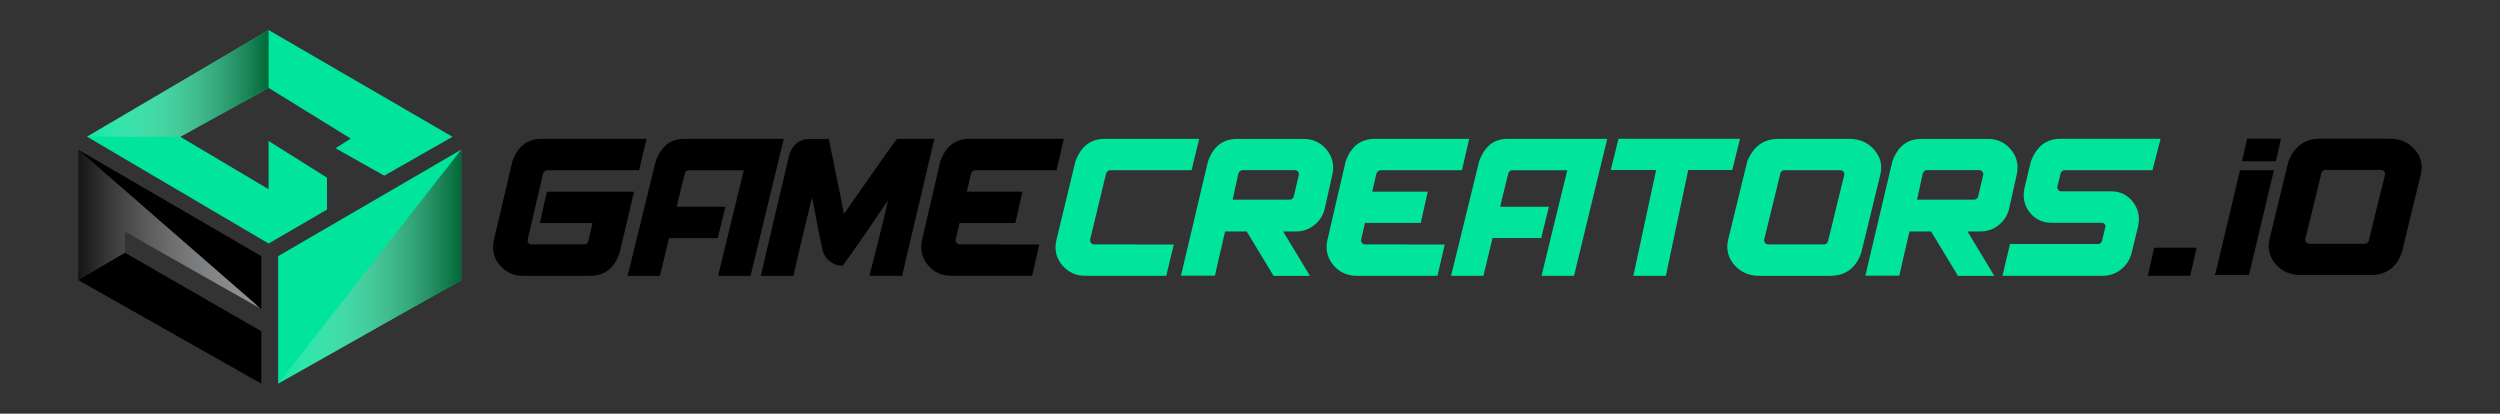 <?xml version="1.0" encoding="utf-8"?>
<!-- Generator: Adobe Illustrator 27.1.1, SVG Export Plug-In . SVG Version: 6.00 Build 0)  -->
<svg version="1.1" id="Layer_1" xmlns="http://www.w3.org/2000/svg" xmlns:xlink="http://www.w3.org/1999/xlink" x="0px" y="0px"
	 viewBox="0 0 520.32 86.1" style="enable-background:new 0 0 520.32 86.1;" xml:space="preserve">
<rect x="0" y="0" width="520.32" height="86.1" fill="#333333" stroke="none"/>
<style type="text/css">
	.st0{fill:#00E59B;}
	.st1{fill:url(#SVGID_1_);}
	.st2{fill:url(#SVGID_00000015340690085630970780000004494024737735228562_);}
	.st3{fill:url(#SVGID_00000130635571953030805690000006918591590172532358_);}
	.st4{fill:#FFFFFF;}
	.st5{fill:url(#SVGID_00000048468094527169561580000007853602369982246063_);}
	.st6{fill:url(#SVGID_00000003078545690256206580000016050242913479375793_);}
	.st7{fill:url(#SVGID_00000081627604093958676030000006276862239295975082_);}
	.st8{fill:url(#SVGID_00000091715288382693904380000000792154572757642659_);}
	.st9{fill:url(#SVGID_00000144311362626419021650000008750100988912788127_);}
	.st10{fill:url(#SVGID_00000031188029317422479970000011197336515139914163_);}
	.st11{fill:url(#SVGID_00000150822507588016389330000006869100074138179985_);}
	.st12{fill:url(#SVGID_00000160900975494084752960000005070210962445833868_);}
	.st13{fill:url(#SVGID_00000160159943776649353190000013619307206443941794_);}
</style>
<g>
	<g>
		<path d="M106.63,33.62c1.11-3.15,3.13-4.72,6.06-4.72h21.87L133,35.49v-0.06h-7.04h-12.08c-0.16,0-0.32,0.06-0.49,0.19
			c-0.17,0.13-0.29,0.3-0.36,0.51l-3.21,13.74c-0.04,0.27,0.02,0.5,0.19,0.7c0.17,0.2,0.39,0.3,0.66,0.3h11.02
			c0.16,0,0.32-0.06,0.48-0.19c0.16-0.13,0.25-0.3,0.27-0.51l0.89-3.76h-10.96l1.45-6.51h12.1h6.04c-0.62,2.68-1.43,6.11-2.43,10.3
			c-0.18,0.81-0.38,1.64-0.6,2.49c-1.11,3.15-3.13,4.72-6.08,4.72h-13.98c-1.99,0-3.6-0.74-4.84-2.21
			c-1.24-1.47-1.66-3.18-1.27-5.11L106.63,33.62z"/>
		<path d="M136.45,33.62c1.12-3.15,3.08-4.72,5.89-4.72h20.78l-6.91,28.51h-6.76l1.91-7.87l3.45-14.1h-11.49
			c-0.16,0-0.32,0.06-0.48,0.19c-0.16,0.13-0.27,0.3-0.33,0.51l-1.68,6.89h10.15l-1.6,6.53h-10.13l-1.91,7.85h-6.72L136.45,33.62z"
			/>
		<path d="M186.34,57.4c-0.43,0-0.83,0-1.19,0c-0.36,0-0.7,0-1,0c-0.31,0-0.58,0-0.83,0c-0.25,0-0.47,0-0.67,0c-0.2,0-0.38,0-0.53,0
			c-0.16,0-0.29,0-0.41,0c-0.12,0-0.22,0-0.3,0c-0.08,0-0.15,0-0.2,0s-0.1,0-0.14,0c-0.04,0-0.06,0-0.07,0c-0.01,0-0.03,0-0.04,0
			c0.67-2.62,1.23-4.85,1.69-6.69s0.83-3.34,1.12-4.52c0.28-1.18,0.5-2.09,0.65-2.76c0.15-0.66,0.28-1.24,0.39-1.73
			c-3.35,5.01-6.49,9.54-9.42,13.61c-1.01,0-1.91-0.31-2.7-0.95c-0.79-0.63-1.31-1.46-1.55-2.48c-0.16-0.75-0.3-1.46-0.43-2.12
			c-0.13-0.66-0.25-1.27-0.36-1.84c-0.11-0.57-0.22-1.09-0.31-1.56c-0.09-0.47-0.18-0.91-0.26-1.31c-0.08-0.4-0.15-0.76-0.21-1.08
			c-0.06-0.32-0.12-0.61-0.17-0.86c-0.05-0.26-0.09-0.48-0.13-0.67c-0.04-0.19-0.07-0.36-0.1-0.5c-0.03-0.14-0.05-0.27-0.07-0.37
			c-0.02-0.11-0.04-0.19-0.05-0.26c-0.01-0.06-0.03-0.11-0.03-0.15C169,41.14,169,41.12,169,41.11c-0.67,2.74-1.23,5.06-1.69,6.97
			c-0.46,1.91-0.83,3.47-1.12,4.7c-0.28,1.23-0.5,2.18-0.65,2.85c-0.15,0.67-0.28,1.27-0.39,1.78c-0.5,0-0.96,0-1.39,0
			c-0.43,0-0.83,0-1.19,0c-0.36,0-0.7,0-1,0s-0.58,0-0.84,0c-0.26,0-0.48,0-0.68,0c-0.2,0-0.38,0-0.53,0c-0.16,0-0.29,0-0.41,0
			c-0.12,0-0.22,0-0.31,0c-0.08,0-0.16,0-0.21,0c-0.06,0-0.1,0-0.14,0s-0.06,0-0.07,0c-0.01,0-0.03,0-0.04,0
			c0.43-1.8,0.82-3.48,1.19-5.04c0.37-1.56,0.71-3,1.01-4.33c0.3-1.33,0.59-2.55,0.85-3.66c0.26-1.11,0.5-2.13,0.72-3.05
			c0.22-0.92,0.42-1.76,0.6-2.5c0.18-0.74,0.33-1.41,0.47-2c0.13-0.59,0.26-1.11,0.36-1.55c0.11-0.45,0.2-0.84,0.28-1.17
			c0.08-0.33,0.15-0.61,0.2-0.84c0.06-0.23,0.1-0.41,0.13-0.56c0.03-0.15,0.05-0.26,0.07-0.34c0.02-0.08,0.03-0.13,0.04-0.17
			c0.01-0.04,0.01-0.06,0.02-0.06c0.01-0.01,0-0.01-0.01-0.01c0.78-2.14,2.18-3.21,4.19-3.21c0.44,0,0.83,0,1.18,0
			c0.35,0,0.65,0,0.91,0c0.26,0,0.49,0,0.69,0c0.2,0,0.37,0,0.51,0c0.14,0,0.26,0,0.35,0c0.09,0,0.16,0,0.21,0c0.05,0,0.09,0,0.12,0
			c0.03,0,0.05,0,0.06,0c0.18,0.89,0.36,1.74,0.52,2.53c0.16,0.79,0.32,1.54,0.46,2.23c0.14,0.7,0.28,1.35,0.4,1.97
			c0.13,0.62,0.24,1.19,0.35,1.72c0.11,0.53,0.21,1.03,0.3,1.48c0.09,0.45,0.18,0.88,0.26,1.27c0.08,0.39,0.15,0.74,0.21,1.06
			c0.06,0.32,0.12,0.61,0.17,0.87c0.05,0.26,0.1,0.5,0.14,0.71c0.04,0.21,0.08,0.4,0.11,0.56c0.03,0.16,0.06,0.31,0.09,0.44
			c0.03,0.13,0.05,0.23,0.06,0.32c0.01,0.08,0.02,0.16,0.03,0.22c0.01,0.06,0.01,0.11,0.02,0.15c0.01,0.03,0.01,0.06,0.02,0.07
			c0.01,0.01,0.01,0.03,0.01,0.04h-0.02c0.94-1.33,1.79-2.56,2.57-3.68c0.78-1.12,1.49-2.14,2.14-3.05
			c0.64-0.91,1.23-1.74,1.74-2.48c0.52-0.74,0.98-1.4,1.39-1.98c0.41-0.58,0.77-1.09,1.08-1.53c0.31-0.44,0.58-0.82,0.81-1.13
			s0.42-0.58,0.59-0.8c0.16-0.22,0.29-0.39,0.39-0.52c0.1-0.13,0.17-0.23,0.22-0.3c0.05-0.07,0.1-0.13,0.16-0.19
			c0.78,0,1.48,0,2.11,0c0.62,0,1.18,0,1.67,0c0.49,0,0.93,0,1.31,0s0.71,0,0.99,0s0.51,0,0.7,0c0.19,0,0.35,0,0.47,0
			c0.12,0,0.22,0,0.29,0c0.07,0,0.12,0,0.15,0c0.03,0,0.05,0,0.06,0c-0.45,1.9-0.87,3.68-1.26,5.33c-0.38,1.65-0.74,3.19-1.08,4.62
			c-0.34,1.43-0.65,2.75-0.94,3.97c-0.28,1.22-0.55,2.34-0.79,3.36s-0.46,1.95-0.66,2.79c-0.2,0.84-0.38,1.6-0.54,2.29
			c-0.16,0.69-0.31,1.3-0.44,1.84c-0.13,0.54-0.24,1.01-0.33,1.43c-0.09,0.41-0.17,0.77-0.24,1.07c-0.07,0.3-0.13,0.56-0.18,0.77
			c-0.05,0.21-0.09,0.38-0.13,0.51c-0.04,0.14-0.06,0.24-0.07,0.32c-0.01,0.08-0.03,0.13-0.03,0.16c-0.01,0.03-0.02,0.05-0.03,0.06
			C187.24,57.4,186.78,57.4,186.34,57.4z"/>
		<path d="M195.69,33.62c1.11-3.15,3.13-4.72,6.06-4.72h19.66l-1.51,6.53h-11.44h-5.51c-0.16,0-0.32,0.06-0.49,0.19
			c-0.17,0.13-0.29,0.3-0.36,0.51l-0.87,3.76h11.55l-1.45,6.51h-11.61l-0.81,3.47c-0.04,0.27,0.02,0.5,0.19,0.7
			c0.17,0.2,0.38,0.3,0.64,0.3h8.79v0.02h7.79c-0.45,1.99-0.96,4.15-1.51,6.51h-16.81c-2,0-3.62-0.74-4.86-2.21
			c-1.24-1.47-1.66-3.18-1.27-5.11L195.69,33.62z"/>
		<path class="st0" d="M223.82,33.62c1.13-3.15,3.17-4.72,6.11-4.72h19.66L248,35.43h-11.44h-5.51c-0.16,0-0.32,0.06-0.49,0.19
			c-0.17,0.13-0.29,0.3-0.36,0.51l-3.32,13.74c-0.04,0.27,0.02,0.5,0.19,0.7c0.17,0.2,0.39,0.3,0.66,0.3h8.76v0.02h7.81
			c-0.48,1.99-1.01,4.15-1.57,6.51H225.9c-1.99,0-3.59-0.74-4.83-2.21c-1.23-1.47-1.65-3.18-1.23-5.11L223.82,33.62z"/>
		<path class="st0" d="M259.47,48.17h-4.49c0.01-0.01,0.02-0.03,0.02-0.04c0-0.01,0-0.02,0-0.03c0-0.01,0-0.01,0-0.02s0,0,0,0.01
			c0,0.01,0,0.04-0.01,0.07c-0.01,0.03-0.02,0.08-0.03,0.14c-0.01,0.06-0.03,0.13-0.05,0.22c-0.02,0.09-0.05,0.2-0.09,0.33
			c-0.04,0.13-0.07,0.28-0.11,0.45c-0.04,0.17-0.08,0.37-0.13,0.58c-0.05,0.22-0.11,0.47-0.17,0.76c-0.06,0.28-0.13,0.59-0.21,0.93
			c-0.08,0.33-0.17,0.7-0.27,1.11c-0.1,0.4-0.2,0.85-0.31,1.33c-0.11,0.48-0.22,1-0.35,1.56c-0.13,0.56-0.26,1.16-0.4,1.8h-7.08
			l5.62-23.76c1.11-3.13,3.11-4.7,6.02-4.7h13.85c1.97,0,3.57,0.74,4.8,2.21c1.23,1.48,1.64,3.18,1.24,5.11
			c-0.47,2.11-1.01,4.53-1.62,7.25c-0.34,1.38-1.07,2.5-2.18,3.38c-1.11,0.88-2.4,1.32-3.86,1.32h-2.6l5.57,9.23h-7.57L259.47,48.17
			z M269.25,40.96l1.08-4.55c0.04-0.26-0.02-0.49-0.19-0.69c-0.17-0.21-0.38-0.31-0.64-0.31h-10.93c-0.16,0-0.32,0.07-0.49,0.2
			c-0.17,0.13-0.28,0.3-0.34,0.5l-1.19,5.45h11.85C268.83,41.55,269.11,41.35,269.25,40.96z"/>
		<path class="st0" d="M280.06,33.62c1.11-3.15,3.13-4.72,6.06-4.72h19.66l-1.51,6.53h-11.44h-5.51c-0.16,0-0.32,0.06-0.49,0.19
			c-0.17,0.13-0.29,0.3-0.36,0.51l-0.87,3.76h11.55l-1.45,6.51h-11.61l-0.81,3.47c-0.04,0.27,0.02,0.5,0.19,0.7
			c0.17,0.2,0.38,0.3,0.64,0.3h8.79v0.02h7.79c-0.45,1.99-0.96,4.15-1.51,6.51h-16.81c-2,0-3.62-0.74-4.86-2.21
			c-1.24-1.47-1.66-3.18-1.27-5.11L280.06,33.62z"/>
		<path class="st0" d="M307.84,33.62c1.12-3.15,3.08-4.72,5.89-4.72h20.78L327.6,57.4h-6.76l1.91-7.87l3.45-14.1h-11.49
			c-0.16,0-0.32,0.06-0.48,0.19c-0.16,0.13-0.27,0.3-0.33,0.51l-1.68,6.89h10.15l-1.6,6.53h-10.13l-1.91,7.85h-6.72L307.84,33.62z"
			/>
		<path class="st0" d="M344.69,35.38h-9.44l1.6-6.49h25.29l-1.6,6.49h-9.17l-4.66,22.02h-6.76L344.69,35.38z"/>
		<path class="st0" d="M363.64,33.62c1.25-3.15,3.42-4.72,6.53-4.72c0.01,0,0.04,0,0.06,0c0.03,0,0.08,0,0.16,0
			c0.08,0,0.18,0,0.32,0c0.13,0,0.31,0,0.52,0c0.21,0,0.47,0,0.78,0c0.3,0,0.67,0,1.08,0c0.42,0,0.9,0,1.45,0c0.55,0,1.16,0,1.85,0
			s1.46,0,2.31,0c0.85,0,1.79,0,2.82,0c1.03,0,2.16,0,3.39,0c2.1,0,3.8,0.74,5.12,2.21c1.31,1.48,1.76,3.18,1.35,5.11
			c0,0.01-0.01,0.04-0.02,0.09c-0.01,0.04-0.03,0.1-0.05,0.18c-0.02,0.08-0.05,0.2-0.09,0.35c-0.04,0.16-0.08,0.35-0.14,0.59
			c-0.06,0.23-0.13,0.52-0.21,0.86c-0.09,0.34-0.18,0.74-0.3,1.21c-0.11,0.47-0.24,1.01-0.39,1.62c-0.15,0.61-0.32,1.3-0.5,2.06
			c-0.18,0.77-0.39,1.62-0.63,2.57c-0.23,0.95-0.49,2-0.77,3.16s-0.59,2.41-0.93,3.78c-1.12,3.15-3.29,4.72-6.51,4.72
			c-0.01,0-0.04,0-0.07,0c-0.04,0-0.09,0-0.16,0c-0.07,0-0.17,0-0.31,0c-0.13,0-0.31,0-0.52,0c-0.21,0-0.47,0-0.77,0
			c-0.3,0-0.66,0-1.07,0c-0.42,0-0.9,0-1.44,0c-0.54,0-1.15,0-1.83,0s-1.45,0-2.3,0c-0.85,0-1.79,0-2.81,0c-1.02,0-2.14,0-3.36,0
			c-2.16,0-3.89-0.74-5.19-2.21c-1.3-1.47-1.77-3.18-1.38-5.11c0-0.01,0-0.04,0.01-0.08c0.01-0.04,0.02-0.1,0.04-0.18
			c0.02-0.08,0.05-0.19,0.09-0.35c0.04-0.16,0.09-0.35,0.15-0.59c0.06-0.23,0.13-0.52,0.21-0.86c0.08-0.34,0.17-0.75,0.29-1.21
			c0.11-0.47,0.24-1.01,0.39-1.62c0.15-0.61,0.32-1.3,0.51-2.06s0.4-1.62,0.63-2.57c0.23-0.95,0.48-2,0.77-3.16
			C363.01,36.24,363.31,34.98,363.64,33.62z M379.59,50.87c0.44,0,0.74-0.23,0.89-0.7c0-0.01,0-0.03,0.01-0.06
			c0.01-0.03,0.02-0.08,0.03-0.15c0.01-0.07,0.04-0.17,0.07-0.3c0.04-0.13,0.07-0.29,0.12-0.48c0.04-0.19,0.1-0.43,0.17-0.72
			c0.07-0.29,0.16-0.63,0.26-1.01c0.1-0.38,0.21-0.83,0.33-1.34c0.12-0.51,0.26-1.09,0.41-1.73c0.16-0.65,0.33-1.36,0.53-2.16
			c0.2-0.79,0.41-1.67,0.65-2.63c0.23-0.96,0.49-2.01,0.78-3.16c0.04-0.27-0.01-0.5-0.17-0.7c-0.16-0.2-0.4-0.3-0.72-0.3
			c-0.01,0-0.04,0-0.07,0s-0.09,0-0.17,0c-0.08,0-0.18,0-0.32,0c-0.13,0-0.31,0-0.53,0c-0.22,0-0.48,0-0.79,0c-0.31,0-0.67,0-1.1,0
			s-0.91,0-1.47,0c-0.55,0-1.18,0-1.88,0c-0.7,0-1.49,0-2.35,0s-1.82,0-2.85,0c-0.45,0-0.75,0.23-0.89,0.7c0,0.01,0,0.04-0.01,0.06
			c-0.01,0.03-0.02,0.08-0.04,0.15c-0.02,0.07-0.05,0.17-0.07,0.3c-0.03,0.13-0.07,0.29-0.12,0.48s-0.11,0.43-0.18,0.72
			c-0.07,0.29-0.15,0.63-0.24,1.01c-0.09,0.38-0.2,0.83-0.32,1.34c-0.12,0.51-0.26,1.09-0.43,1.73c-0.16,0.65-0.34,1.36-0.53,2.16
			c-0.19,0.79-0.4,1.67-0.64,2.63c-0.23,0.96-0.49,2.01-0.78,3.16c-0.04,0.27,0.03,0.5,0.21,0.7c0.18,0.2,0.41,0.3,0.68,0.3
			c0.01,0,0.04,0,0.07,0c0.03,0,0.09,0,0.17,0s0.18,0,0.32,0c0.13,0,0.31,0,0.52,0c0.21,0,0.47,0,0.79,0s0.68,0,1.11,0
			c0.43,0,0.91,0,1.47,0c0.55,0,1.18,0,1.87,0c0.69,0,1.47,0,2.34,0C377.59,50.87,378.54,50.87,379.59,50.87z"/>
		<path class="st0" d="M401.91,48.17h-4.49c0.01-0.01,0.02-0.03,0.02-0.04c0-0.01,0-0.02,0-0.03c0-0.01,0-0.01,0-0.02s0,0,0,0.01
			c0,0.01,0,0.04-0.01,0.07c-0.01,0.03-0.02,0.08-0.03,0.14c-0.01,0.06-0.03,0.13-0.05,0.22c-0.02,0.09-0.05,0.2-0.09,0.33
			c-0.04,0.13-0.07,0.28-0.11,0.45c-0.04,0.17-0.08,0.37-0.13,0.58c-0.05,0.22-0.11,0.47-0.17,0.76c-0.06,0.28-0.13,0.59-0.21,0.93
			c-0.08,0.33-0.17,0.7-0.27,1.11c-0.1,0.4-0.2,0.85-0.31,1.33c-0.11,0.48-0.22,1-0.35,1.56c-0.13,0.56-0.26,1.16-0.4,1.8h-7.08
			l5.62-23.76c1.11-3.13,3.11-4.7,6.02-4.7h13.85c1.97,0,3.57,0.74,4.8,2.21c1.23,1.48,1.64,3.18,1.24,5.11
			c-0.47,2.11-1.01,4.53-1.62,7.25c-0.34,1.38-1.07,2.5-2.18,3.38c-1.11,0.88-2.4,1.32-3.86,1.32h-2.6l5.57,9.23h-7.57L401.91,48.17
			z M411.69,40.96l1.08-4.55c0.04-0.26-0.02-0.49-0.19-0.69c-0.17-0.21-0.38-0.31-0.64-0.31h-10.93c-0.16,0-0.32,0.07-0.49,0.2
			c-0.17,0.13-0.28,0.3-0.34,0.5l-1.19,5.45h11.85C411.27,41.55,411.55,41.35,411.69,40.96z"/>
		<path class="st0" d="M429.69,35.43c-0.2,0-0.37,0.06-0.51,0.18c-0.14,0.12-0.24,0.26-0.3,0.41c0,0.01-0.01,0.04-0.02,0.06
			c-0.01,0.03-0.03,0.08-0.04,0.15c-0.01,0.07-0.04,0.17-0.06,0.31c-0.03,0.13-0.07,0.3-0.12,0.5c-0.05,0.2-0.11,0.45-0.18,0.74
			c-0.07,0.3-0.16,0.65-0.26,1.04c-0.04,0.27,0.01,0.5,0.17,0.7c0.16,0.2,0.36,0.3,0.62,0.3c0.01,0,0.03,0,0.06,0
			c0.03,0,0.07,0,0.14,0c0.06,0,0.16,0,0.29,0c0.13,0,0.29,0,0.48,0s0.43,0,0.7,0c0.28,0,0.61,0,0.99,0c0.38,0,0.82,0,1.32,0
			c0.5,0,1.06,0,1.69,0s1.34,0,2.12,0c0.78,0,1.64,0,2.57,0c1.91,0,3.44,0.74,4.58,2.22c1.14,1.48,1.49,3.19,1.05,5.12
			c0,0.01,0,0.03-0.01,0.06c-0.01,0.03-0.02,0.07-0.03,0.14c-0.01,0.06-0.04,0.16-0.06,0.28c-0.03,0.12-0.07,0.27-0.12,0.46
			c-0.05,0.18-0.11,0.41-0.17,0.69c-0.06,0.28-0.14,0.6-0.23,0.97c-0.09,0.37-0.2,0.79-0.32,1.28c-0.12,0.48-0.25,1.03-0.39,1.64
			c-0.37,1.39-1.11,2.52-2.21,3.4c-1.11,0.88-2.39,1.32-3.85,1.32c-0.01,0-0.04,0-0.07,0s-0.1,0-0.18,0c-0.09,0-0.2,0-0.35,0
			c-0.15,0-0.34,0-0.57,0s-0.52,0-0.86,0c-0.34,0-0.74,0-1.21,0s-1,0-1.61,0c-0.6,0-1.29,0-2.05,0c-0.77,0-1.62,0-2.56,0
			c-0.94,0-1.99,0-3.14,0c-1.15,0-2.4,0-3.77,0c-1.36,0-2.84,0-4.45,0c0-0.01,0-0.04,0.01-0.07c0.01-0.03,0.02-0.09,0.04-0.17
			c0.02-0.08,0.05-0.19,0.08-0.33s0.08-0.33,0.14-0.55c0.06-0.23,0.12-0.5,0.19-0.83c0.07-0.33,0.16-0.71,0.27-1.16
			c0.11-0.45,0.23-0.96,0.37-1.54c0.14-0.58,0.3-1.23,0.47-1.96c0.01,0,0.04,0,0.07,0c0.03,0,0.09,0,0.16,0c0.07,0,0.17,0,0.31,0
			c0.13,0,0.3,0,0.51,0c0.21,0,0.46,0,0.76,0c0.3,0,0.65,0,1.05,0s0.87,0,1.4,0c0.53,0,1.13,0,1.81,0s1.43,0,2.27,0
			c0.84,0,1.76,0,2.77,0c1.01,0,2.11,0,3.31,0c1.2,0,2.5,0,3.9,0c0.4,0,0.67-0.21,0.83-0.62c0-0.01,0-0.03,0.01-0.06
			c0.01-0.03,0.02-0.08,0.03-0.15c0.01-0.07,0.04-0.17,0.07-0.31c0.03-0.13,0.08-0.3,0.13-0.5c0.05-0.2,0.11-0.45,0.18-0.74
			c0.07-0.3,0.15-0.65,0.23-1.04c0.1-0.25,0.07-0.49-0.07-0.69c-0.15-0.21-0.35-0.31-0.61-0.31c0.01,0,0.02,0,0.01,0s-0.03,0-0.06,0
			c-0.04,0-0.09,0-0.15,0c-0.06,0-0.16,0-0.29,0c-0.13,0-0.29,0-0.49,0s-0.44,0-0.71,0s-0.61,0-0.99,0c-0.38,0-0.83,0-1.33,0
			c-0.5,0-1.07,0-1.71,0s-1.35,0-2.14,0c-0.79,0-1.65,0-2.58,0c-1.91,0-3.45-0.73-4.59-2.18c-1.15-1.45-1.5-3.17-1.06-5.14
			c0-0.01,0-0.04,0.01-0.06c0.01-0.03,0.02-0.08,0.04-0.15c0.02-0.07,0.05-0.17,0.07-0.29c0.03-0.12,0.06-0.27,0.11-0.46
			c0.04-0.18,0.1-0.41,0.17-0.68c0.07-0.27,0.15-0.59,0.23-0.97c0.09-0.38,0.19-0.8,0.31-1.29c0.12-0.48,0.26-1.03,0.41-1.64
			c1.21-3.08,3.22-4.62,6.04-4.62c0.01,0,0.04,0,0.07,0c0.03,0,0.1,0,0.18,0s0.21,0,0.36,0c0.16,0,0.35,0,0.58,0s0.52,0,0.86,0
			c0.34,0,0.74,0,1.21,0c0.47,0,1,0,1.61,0c0.6,0,1.29,0,2.06,0c0.77,0,1.63,0,2.58,0c0.95,0,2,0,3.15,0c1.15,0,2.41,0,3.79,0
			c1.38,0,2.86,0,4.47,0c0,0.01,0,0.04-0.01,0.07c-0.01,0.04-0.02,0.09-0.04,0.17c-0.02,0.08-0.05,0.19-0.09,0.33
			c-0.04,0.14-0.09,0.32-0.15,0.54c-0.06,0.22-0.13,0.49-0.21,0.81c-0.08,0.32-0.17,0.7-0.29,1.14c-0.11,0.44-0.24,0.95-0.39,1.52
			c-0.15,0.57-0.32,1.22-0.5,1.95c-0.01,0-0.04,0-0.06,0c-0.03,0-0.08,0-0.16,0c-0.08,0-0.18,0-0.31,0c-0.13,0-0.3,0-0.51,0
			c-0.21,0-0.47,0-0.77,0s-0.65,0-1.05,0c-0.4,0-0.87,0-1.4,0c-0.53,0-1.13,0-1.81,0c-0.67,0-1.43,0-2.25,0s-1.75,0-2.76,0
			c-1.01,0-2.11,0-3.32,0C432.4,35.43,431.09,35.43,429.69,35.43z"/>
		<g>
			<path d="M466.21,35.44h7.05l-5.08,21.35c-0.03,0.14-0.07,0.29-0.13,0.44h-7.15c0.1-0.14,0.18-0.29,0.23-0.44L466.21,35.44z
				 M467.69,28.88h7.05l-1.06,4.68h-7.05L467.69,28.88z"/>
			<path d="M476.29,33.58c1.24-3.13,3.41-4.7,6.5-4.7c0.01,0,0.03,0,0.06,0c0.03,0,0.08,0,0.16,0s0.18,0,0.32,0
				c0.13,0,0.31,0,0.52,0s0.47,0,0.77,0s0.66,0,1.08,0c0.42,0,0.9,0,1.44,0c0.54,0,1.16,0,1.84,0c0.68,0,1.45,0,2.3,0
				c0.85,0,1.78,0,2.8,0c1.02,0,2.15,0,3.37,0c2.09,0,3.78,0.73,5.09,2.2c1.3,1.47,1.75,3.16,1.34,5.08c0,0.01-0.01,0.04-0.02,0.08
				c-0.01,0.04-0.03,0.1-0.05,0.18c-0.02,0.08-0.05,0.19-0.08,0.35c-0.04,0.16-0.08,0.35-0.14,0.58c-0.06,0.23-0.13,0.52-0.21,0.86
				c-0.08,0.34-0.18,0.74-0.3,1.21c-0.11,0.47-0.24,1-0.39,1.61c-0.15,0.61-0.31,1.29-0.5,2.05c-0.18,0.76-0.39,1.62-0.62,2.56
				c-0.23,0.95-0.49,1.99-0.76,3.14c-0.28,1.15-0.58,2.4-0.92,3.76c-1.11,3.13-3.27,4.7-6.48,4.7c-0.01,0-0.04,0-0.07,0
				c-0.04,0-0.09,0-0.16,0c-0.07,0-0.17,0-0.31,0c-0.13,0-0.31,0-0.52,0c-0.21,0-0.47,0-0.76,0s-0.65,0-1.07,0s-0.89,0-1.43,0
				c-0.54,0-1.14,0-1.82,0c-0.68,0-1.44,0-2.29,0c-0.85,0-1.78,0-2.79,0s-2.13,0-3.34,0c-2.14,0-3.87-0.73-5.16-2.2
				c-1.3-1.47-1.76-3.16-1.38-5.08c0-0.01,0-0.04,0.01-0.09c0.01-0.04,0.02-0.1,0.04-0.18c0.02-0.08,0.05-0.19,0.08-0.35
				c0.03-0.16,0.08-0.35,0.15-0.58c0.06-0.23,0.13-0.52,0.21-0.86c0.08-0.34,0.17-0.74,0.29-1.21c0.11-0.47,0.24-1,0.39-1.61
				c0.15-0.61,0.32-1.29,0.51-2.05c0.19-0.76,0.4-1.61,0.62-2.56c0.23-0.95,0.48-1.99,0.76-3.14
				C475.66,36.19,475.96,34.93,476.29,33.58z M492.15,50.74c0.44,0,0.73-0.23,0.89-0.7c0-0.01,0-0.03,0.01-0.06
				c0.01-0.03,0.02-0.08,0.03-0.15c0.01-0.07,0.04-0.17,0.07-0.3c0.03-0.13,0.07-0.29,0.12-0.48c0.04-0.19,0.1-0.43,0.17-0.72
				c0.07-0.29,0.15-0.62,0.25-1.01c0.1-0.38,0.21-0.83,0.33-1.33c0.12-0.51,0.26-1.08,0.41-1.72c0.16-0.64,0.33-1.36,0.53-2.15
				c0.2-0.79,0.41-1.66,0.65-2.61c0.23-0.95,0.49-2,0.77-3.14c0.04-0.27-0.01-0.5-0.17-0.7c-0.16-0.2-0.4-0.3-0.72-0.3
				c-0.01,0-0.04,0-0.07,0c-0.04,0-0.09,0-0.17,0s-0.18,0-0.32,0c-0.13,0-0.31,0-0.53,0c-0.22,0-0.48,0-0.78,0c-0.3,0-0.67,0-1.09,0
				c-0.42,0-0.91,0-1.46,0c-0.55,0-1.17,0-1.87,0c-0.7,0-1.48,0-2.34,0c-0.86,0-1.81,0-2.84,0c-0.45,0-0.75,0.23-0.89,0.7
				c0,0.01,0,0.04-0.01,0.06c-0.01,0.03-0.02,0.08-0.04,0.15c-0.02,0.07-0.05,0.17-0.07,0.3c-0.03,0.13-0.07,0.29-0.12,0.48
				c-0.05,0.19-0.11,0.43-0.18,0.72c-0.07,0.29-0.15,0.62-0.24,1.01c-0.09,0.38-0.2,0.83-0.32,1.33c-0.12,0.51-0.26,1.08-0.42,1.72
				c-0.16,0.64-0.34,1.36-0.53,2.15s-0.4,1.66-0.63,2.61c-0.23,0.95-0.49,2-0.77,3.14c-0.04,0.27,0.03,0.5,0.21,0.7
				c0.18,0.2,0.41,0.3,0.68,0.3c0.01,0,0.04,0,0.07,0c0.03,0,0.09,0,0.17,0c0.08,0,0.18,0,0.32,0c0.13,0,0.31,0,0.52,0
				c0.21,0,0.47,0,0.78,0s0.68,0,1.1,0c0.42,0,0.91,0,1.46,0c0.55,0,1.17,0,1.86,0c0.69,0,1.47,0,2.33,0
				C490.16,50.74,491.11,50.74,492.15,50.74z"/>
		</g>
		<polygon points="448.35,51.55 457.17,51.55 455.85,57.4 447.03,57.4 		"/>
	</g>
	<g>
		<polygon points="16.29,58.3 54.38,79.84 54.38,68.94 26,52.6 26,48.24 54.38,64.33 54.38,53.3 16.29,31.16 		"/>
		<polygon class="st0" points="57.89,53.31 57.89,79.85 95.98,58.31 95.98,31.16 		"/>
		<polygon class="st0" points="55.9,6.25 18.1,28.44 55.9,50.68 68.06,43.62 68.06,36.98 55.9,29.34 55.9,39.38 37.52,28.47 
			55.9,18.29 72.99,28.84 69.83,30.85 79.97,36.56 94.18,28.47 		"/>
		<linearGradient id="SVGID_1_" gradientUnits="userSpaceOnUse" x1="18.095" y1="17.361" x2="55.902" y2="17.361">
			<stop  offset="0" style="stop-color:#FFFFFF;stop-opacity:0.08"/>
			<stop  offset="1" style="stop-color:#006838"/>
		</linearGradient>
		<polygon class="st1" points="55.9,18.29 55.9,6.25 18.1,28.44 37.52,28.47 		"/>
		
			<linearGradient id="SVGID_00000181768310351020854590000012023325328221116035_" gradientUnits="userSpaceOnUse" x1="57.894" y1="55.505" x2="95.984" y2="55.505">
			<stop  offset="0" style="stop-color:#FFFFFF;stop-opacity:0.08"/>
			<stop  offset="1" style="stop-color:#006838"/>
		</linearGradient>
		<polygon style="fill:url(#SVGID_00000181768310351020854590000012023325328221116035_);" points="95.98,31.16 57.89,79.85 
			95.98,58.31 		"/>
		
			<linearGradient id="SVGID_00000021091510567181442570000006049631159366720402_" gradientUnits="userSpaceOnUse" x1="16.291" y1="47.748" x2="54.382" y2="47.748">
			<stop  offset="0" style="stop-color:#FFFFFF;stop-opacity:0.08"/>
			<stop  offset="0.966" style="stop-color:#939598;stop-opacity:0.97"/>
			<stop  offset="1" style="stop-color:#006838"/>
		</linearGradient>
		<polygon style="fill:url(#SVGID_00000021091510567181442570000006049631159366720402_);" points="54.38,64.33 16.29,31.16 
			16.29,58.3 26,52.6 26,48.24 		"/>
	</g>
</g>
</svg>
